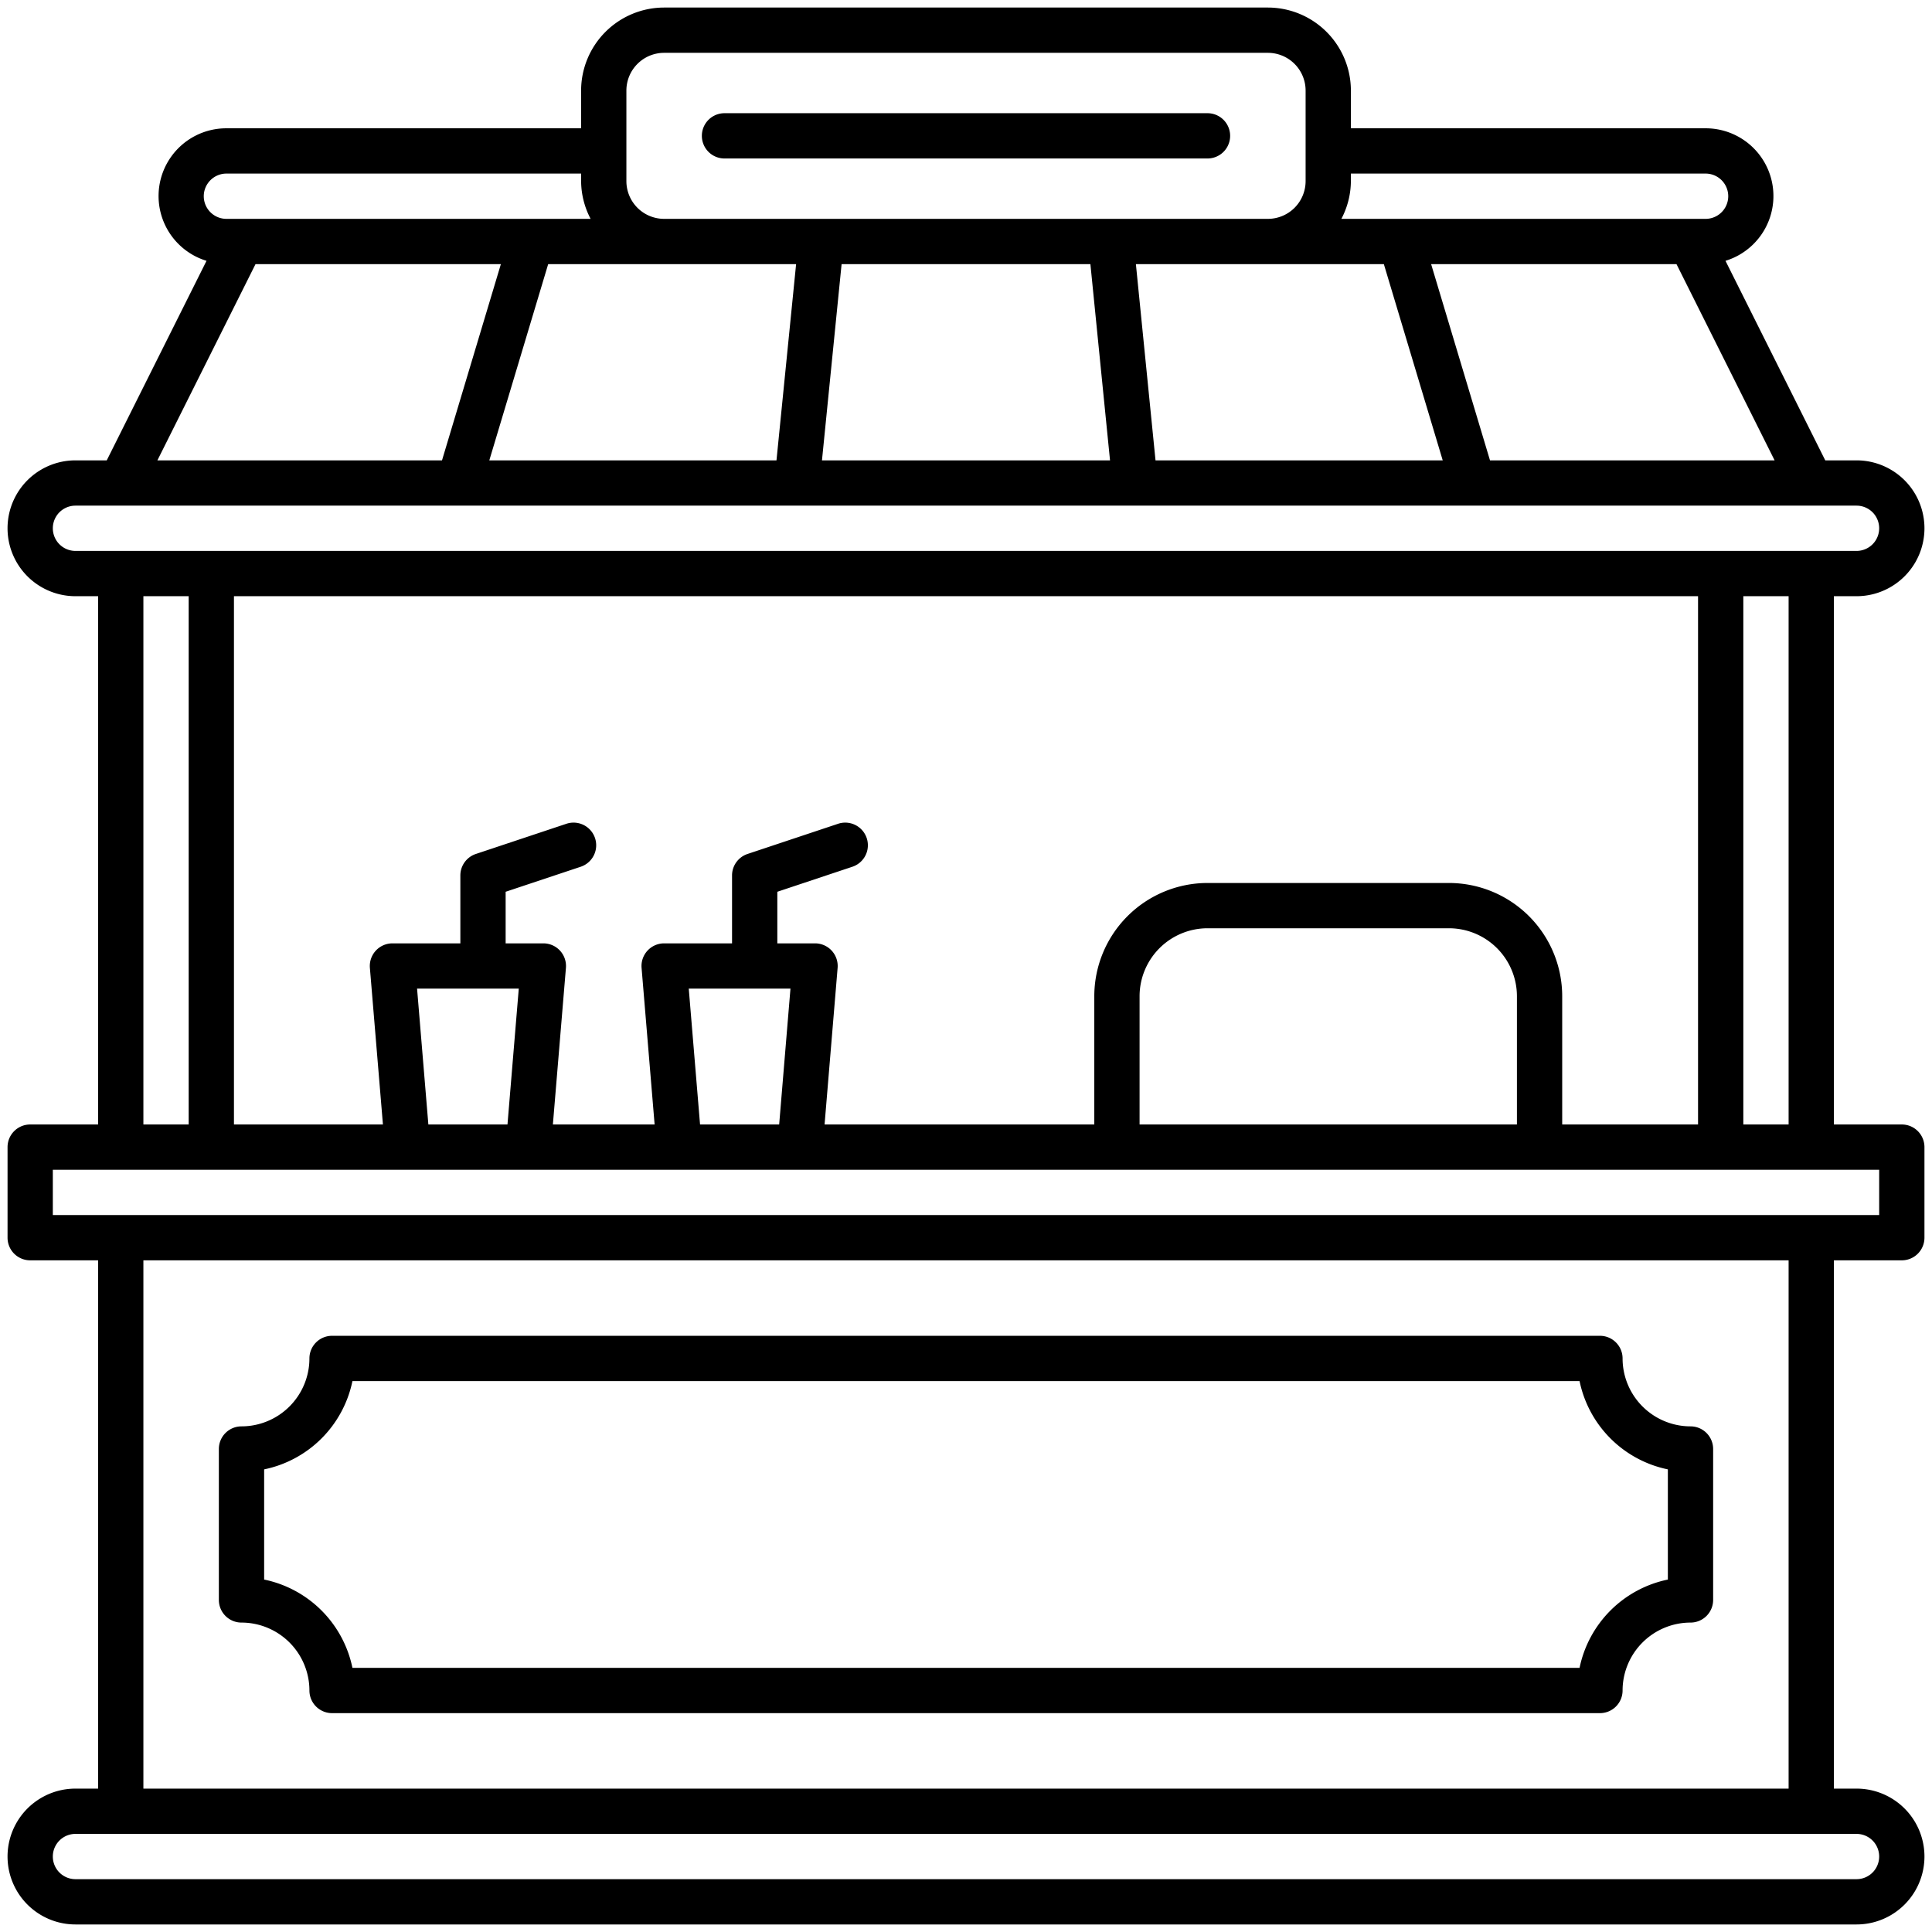 <?xml version="1.0" encoding="UTF-8"?>
<svg xmlns="http://www.w3.org/2000/svg" id="Line_Expand" data-name="Line Expand" viewBox="0 0 64 64" width="512" height="512"><path d="M56,47.25A2.253,2.253,0,0,1,53.75,45a.75.75,0,0,0-.75-.75H11a.75.75,0,0,0-.75.75A2.253,2.253,0,0,1,8,47.25a.75.75,0,0,0-.75.75v5a.75.75,0,0,0,.75.75A2.253,2.253,0,0,1,10.25,56a.75.75,0,0,0,.75.75H53a.75.75,0,0,0,.75-.75A2.253,2.253,0,0,1,56,53.75a.75.75,0,0,0,.75-.75V48A.75.75,0,0,0,56,47.25Zm-.75,5.075A3.762,3.762,0,0,0,52.325,55.25h-40.65A3.762,3.762,0,0,0,8.75,52.325v-3.65A3.762,3.762,0,0,0,11.675,45.75h40.65A3.762,3.762,0,0,0,55.25,48.675Z"/><path d="M63,37.25H60.75V19.75h.75a2.25,2.25,0,0,0,0-4.5H60.464L57.159,8.64A2.244,2.244,0,0,0,56.5,4.25H44.75V3A2.753,2.753,0,0,0,42,.25H22A2.753,2.753,0,0,0,19.25,3V4.25H7.5a2.244,2.244,0,0,0-.659,4.39L3.536,15.25H2.5a2.25,2.25,0,0,0,0,4.5h.75v17.5H1A.75.75,0,0,0,.25,38v3a.75.75,0,0,0,.75.75H3.25v17.5H2.5a2.25,2.25,0,0,0,0,4.5h59a2.25,2.25,0,0,0,0-4.5h-.75V41.75H63a.75.75,0,0,0,.75-.75V38A.75.75,0,0,0,63,37.25Zm-4.214-22H49.358l-1.95-6.5h8.128ZM44.75,6V5.75H56.5a.75.75,0,0,1,0,1.5H44.435A2.715,2.715,0,0,0,44.75,6Zm1.092,2.75,1.95,6.5H38.278l-.65-6.5ZM20.75,3A1.251,1.251,0,0,1,22,1.75H42A1.251,1.251,0,0,1,43.25,3V6A1.251,1.251,0,0,1,42,7.25H22A1.251,1.251,0,0,1,20.75,6ZM36.771,15.25H27.229l.65-6.5h8.242ZM26.372,8.75l-.65,6.5H16.209l1.95-6.5ZM6.75,6.5a.751.751,0,0,1,.75-.75H19.25V6a2.715,2.715,0,0,0,.315,1.25H7.5A.751.751,0,0,1,6.75,6.5ZM8.464,8.75h8.128l-1.95,6.5H5.214ZM2.5,18.25a.75.75,0,0,1,0-1.5h59a.75.75,0,0,1,0,1.5Zm56.75,1.5v17.5h-1.5V19.75ZM48,29.25H40A3.754,3.754,0,0,0,36.25,33v4.25H27.315l.432-5.188A.75.75,0,0,0,27,31.25H25.75V29.541l2.487-.829a.75.75,0,1,0-.475-1.423l-3,1A.75.75,0,0,0,24.25,29v2.25H22a.75.75,0,0,0-.747.812l.432,5.188h-3.37l.432-5.188A.75.75,0,0,0,18,31.25H16.75V29.541l2.487-.829a.75.75,0,1,0-.475-1.423l-3,1A.75.75,0,0,0,15.25,29v2.25H13a.75.75,0,0,0-.747.812l.432,5.188H7.75V19.75h48.5v17.5h-4.5V33A3.754,3.754,0,0,0,48,29.25ZM50.25,33v4.25H37.75V33A2.253,2.253,0,0,1,40,30.75h8A2.253,2.253,0,0,1,50.25,33Zm-24.065-.25-.374,4.5H23.19l-.374-4.5Zm-9,0-.374,4.5H14.19l-.374-4.5ZM6.25,19.75v17.5H4.75V19.75Zm55.25,41a.75.75,0,0,1,0,1.5H2.5a.75.75,0,0,1,0-1.5ZM4.75,59.25V41.75h54.5v17.5Zm57.5-19H1.75v-1.5h60.5Z"/><path d="M24,5.25H40a.75.75,0,0,0,0-1.5H24a.75.75,0,0,0,0,1.5Z"/></svg>
